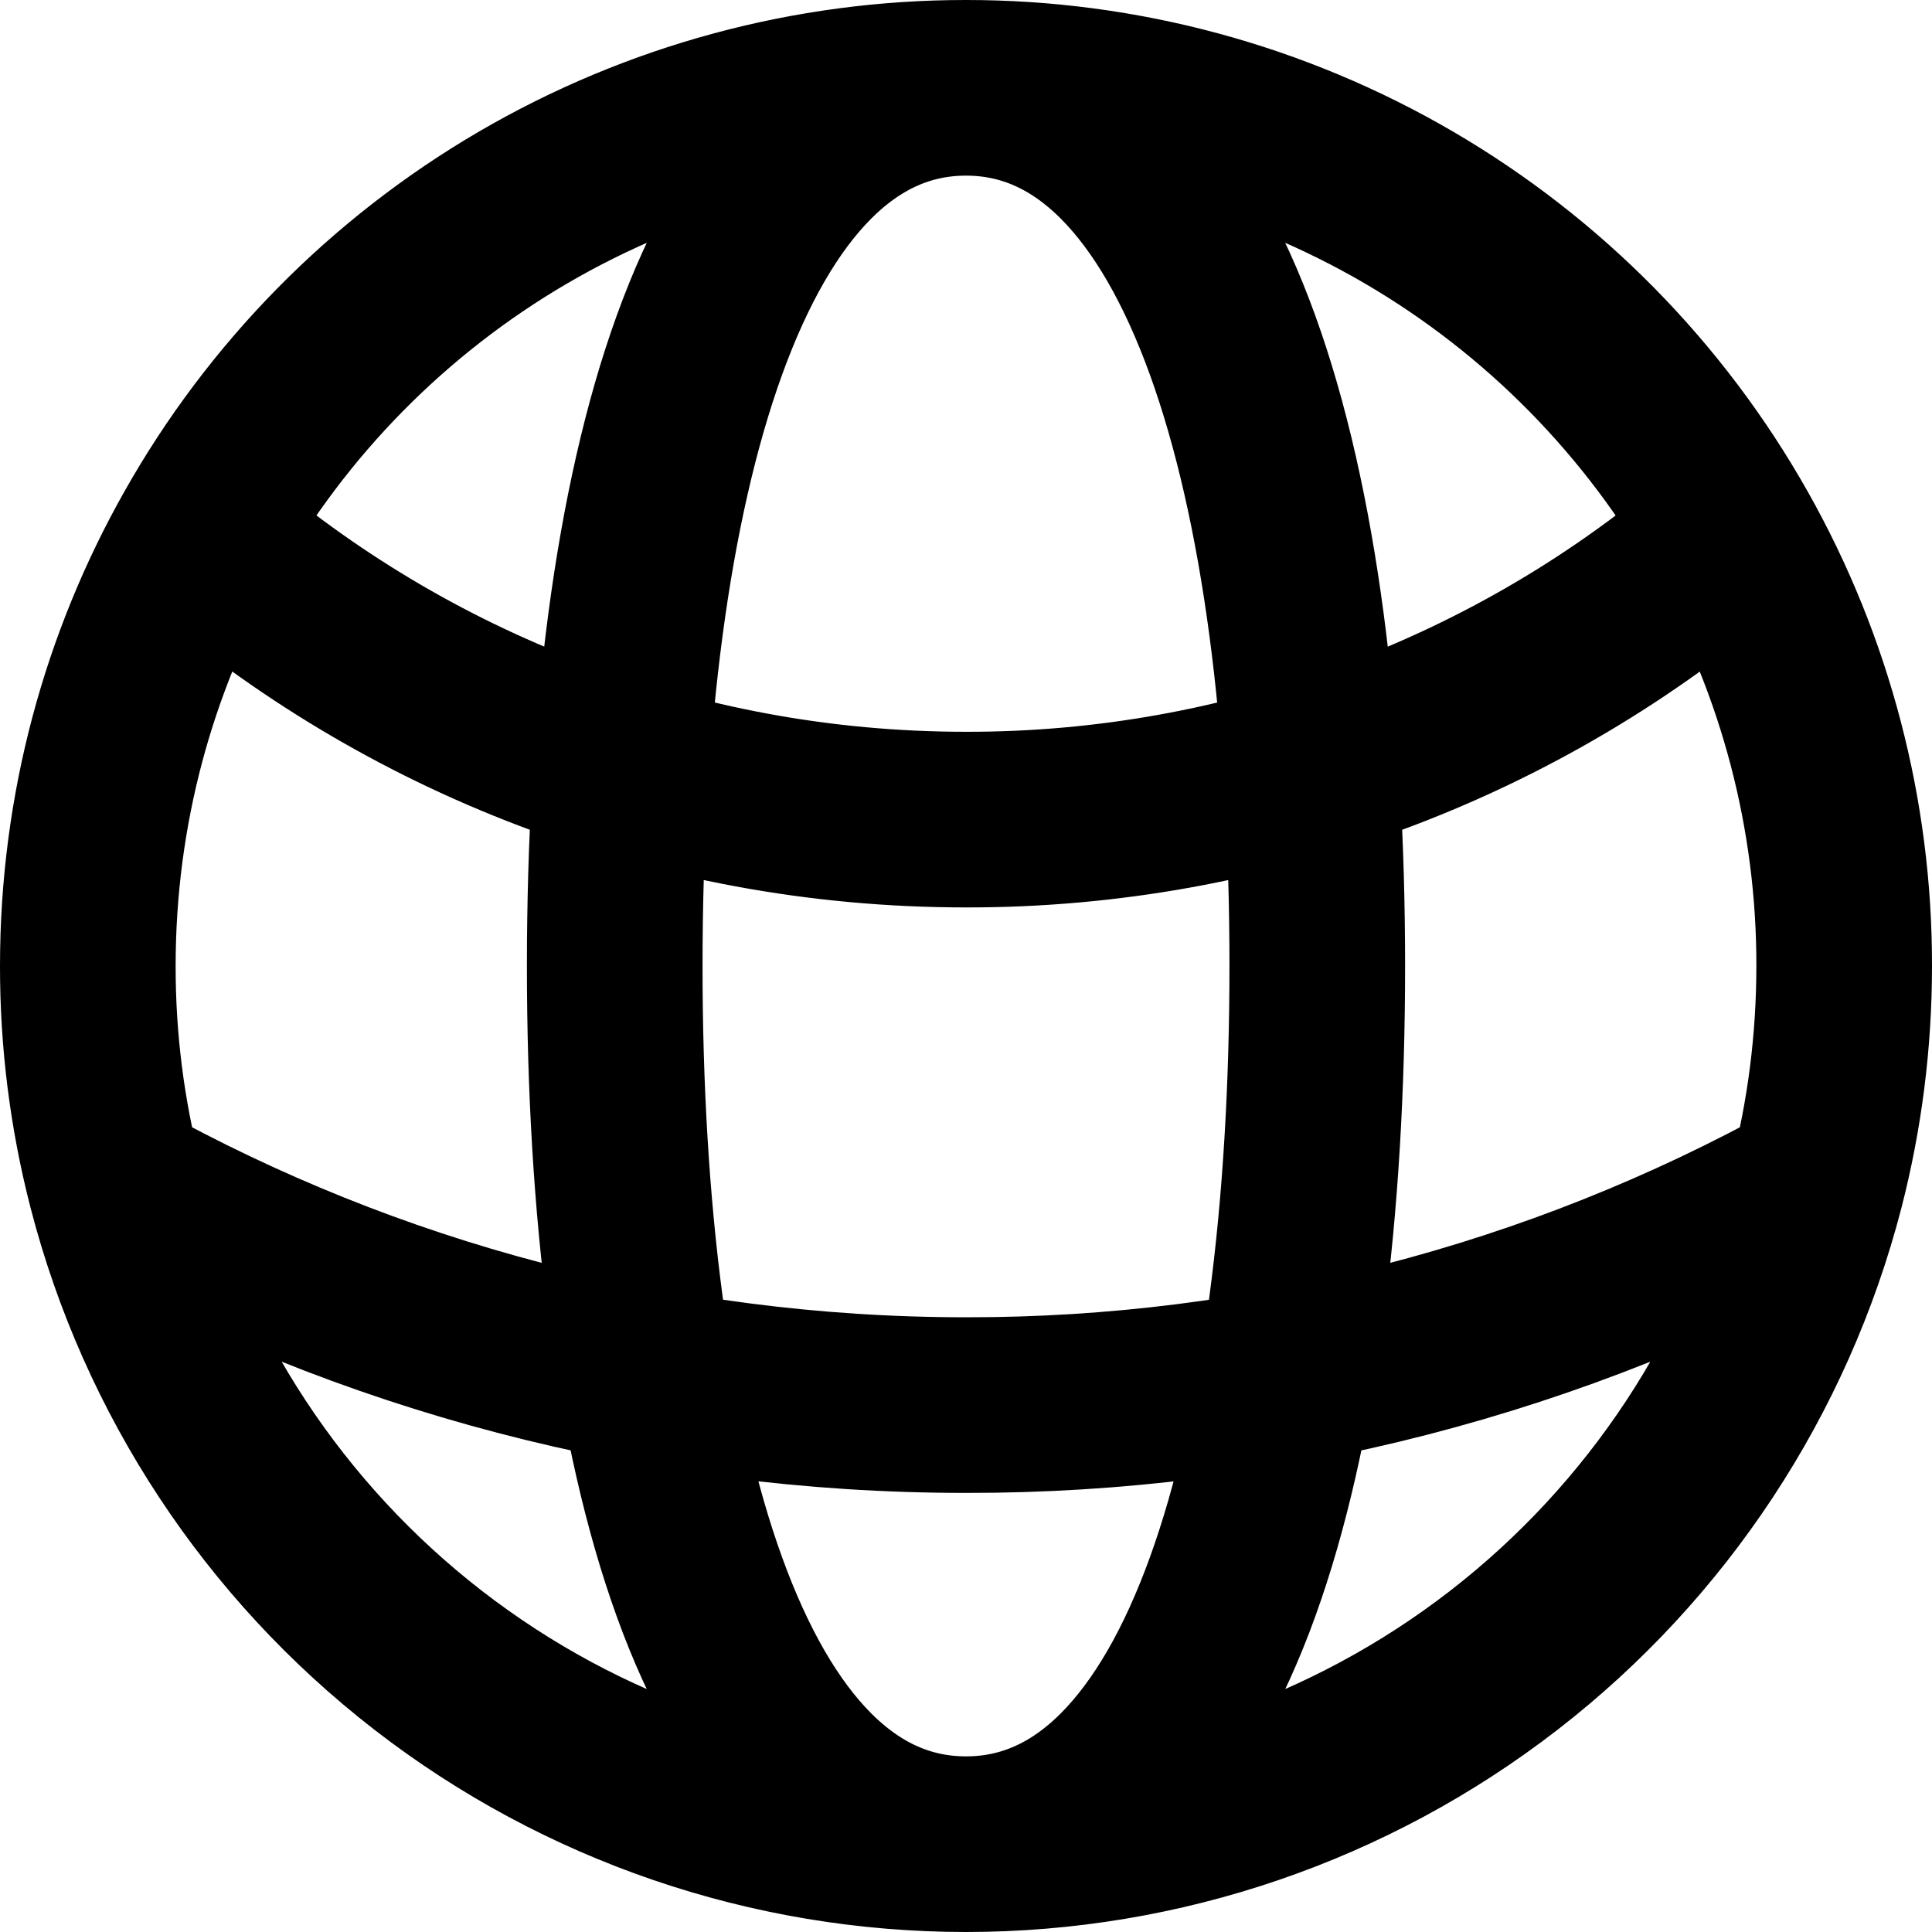 <svg width="22" height="22" viewBox="0 0 22 22" fill="none" xmlns="http://www.w3.org/2000/svg">
<path d="M11 21C13.217 21 15.37 20.264 17.123 18.907C18.876 17.55 20.129 15.649 20.684 13.503M11 21C8.783 21 6.629 20.264 4.877 18.907C3.124 17.55 1.871 15.649 1.316 13.503M11 21C13.761 21 15 16.522 15 11C15 5.478 13.761 1 11 1M11 21C8.239 21 7 16.522 7 11C7 5.478 8.239 1 11 1M20.684 13.503C20.89 12.703 21 11.864 21 11C21.003 9.28 20.56 7.589 19.715 6.091M20.684 13.503C17.721 15.146 14.388 16.005 11 16C7.487 16 4.186 15.094 1.316 13.503M1.316 13.503C1.105 12.685 0.999 11.844 1 11C1 9.217 1.467 7.541 2.286 6.091M11 1C12.774 0.999 14.515 1.47 16.047 2.365C17.578 3.26 18.844 4.546 19.715 6.091M11 1C9.226 0.999 7.485 1.47 5.953 2.365C4.422 3.26 3.156 4.546 2.286 6.091M19.715 6.091C17.295 8.187 14.201 9.338 11 9.333C7.669 9.333 4.622 8.111 2.286 6.091" stroke="black" stroke-width="2" stroke-linecap="round" stroke-linejoin="round"/>
</svg>
